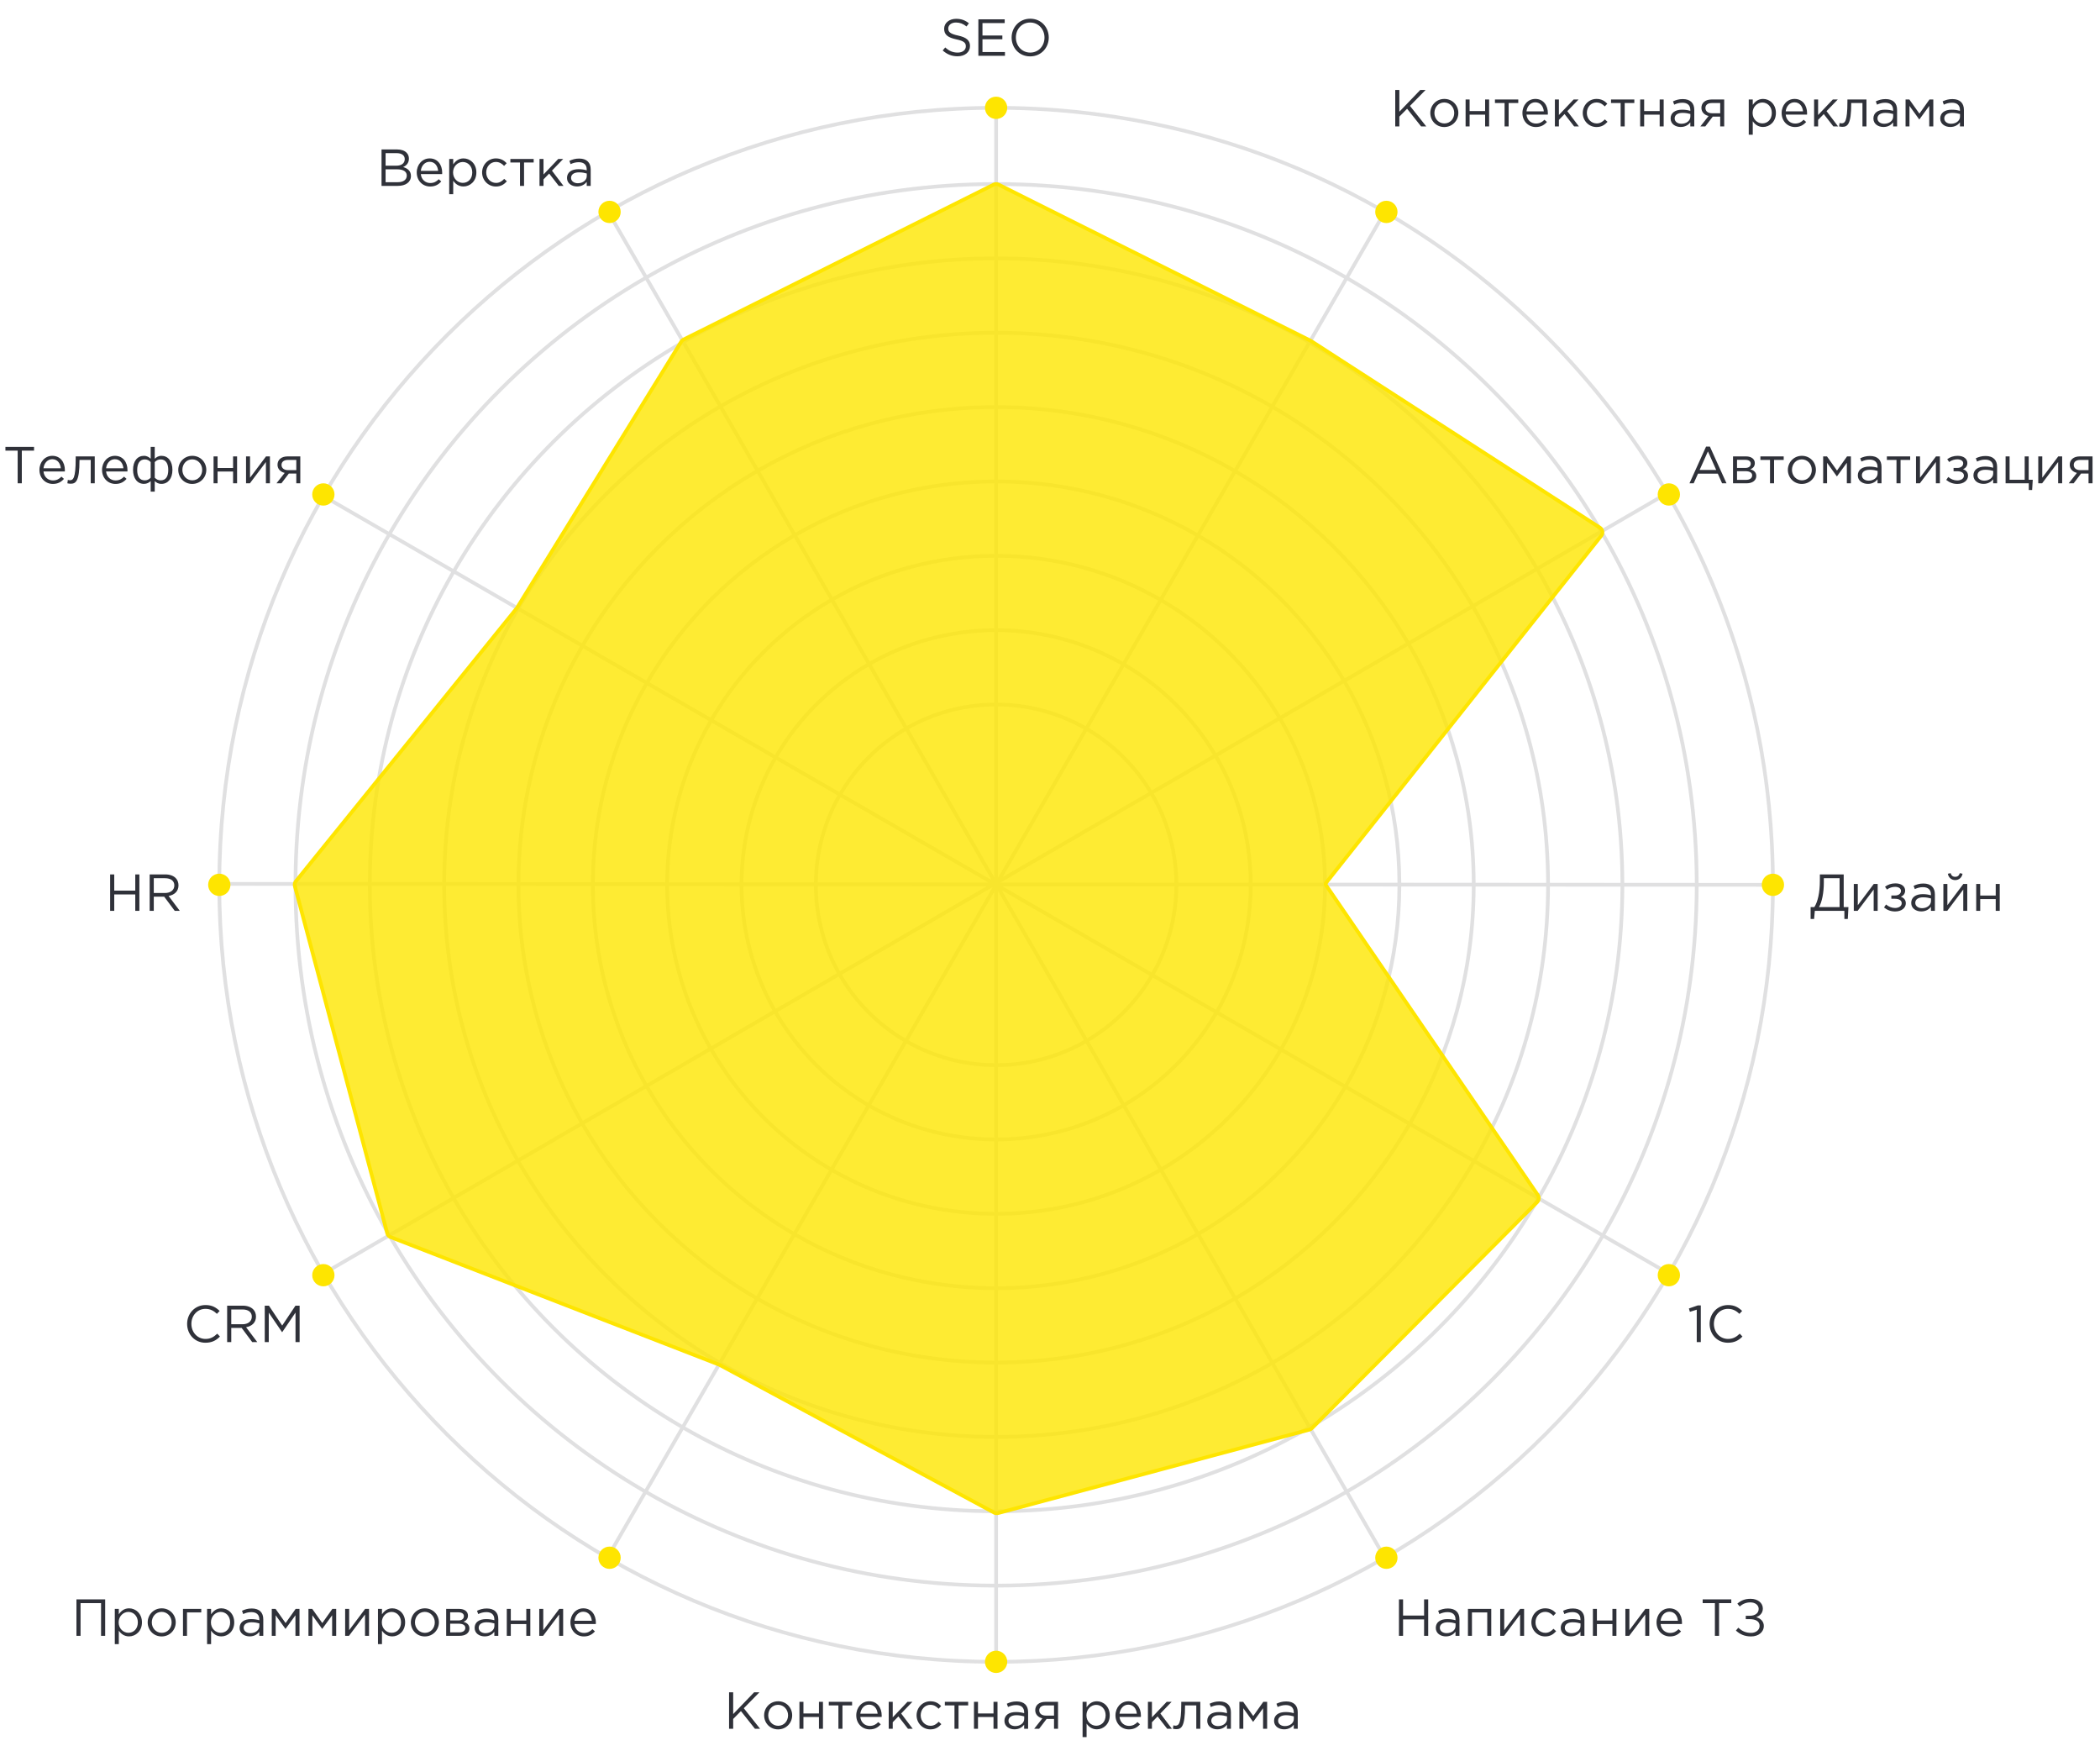 <svg width="565" height="471" viewBox="0 0 565 471" fill="none" xmlns="http://www.w3.org/2000/svg">
<path d="M257.632 15.14C259.578 15.14 260.978 14.048 260.978 12.368C260.978 10.842 259.97 10.044 257.786 9.568C255.63 9.106 255.126 8.588 255.126 7.664C255.126 6.754 255.938 6.054 257.212 6.054C258.22 6.054 259.13 6.376 260.04 7.118L260.684 6.264C259.69 5.466 258.668 5.06 257.24 5.06C255.378 5.06 254.02 6.194 254.02 7.734C254.02 9.372 255.056 10.1 257.31 10.59C259.368 11.024 259.858 11.542 259.858 12.452C259.858 13.446 258.99 14.146 257.674 14.146C256.316 14.146 255.336 13.684 254.314 12.76L253.628 13.572C254.804 14.622 256.078 15.14 257.632 15.14ZM263.227 15H270.381V13.992H264.333V10.562H269.681V9.554H264.333V6.208H270.311V5.2H263.227V15ZM277.156 15.168C280.138 15.168 282.168 12.802 282.168 10.1C282.168 7.37 280.166 5.032 277.184 5.032C274.202 5.032 272.172 7.398 272.172 10.1C272.172 12.83 274.174 15.168 277.156 15.168ZM277.184 14.146C274.944 14.146 273.32 12.326 273.32 10.1C273.32 7.846 274.916 6.054 277.156 6.054C279.396 6.054 281.02 7.874 281.02 10.1C281.02 12.354 279.424 14.146 277.184 14.146Z" fill="#2F3139"/>
<path d="M375.386 34H376.492V31.368L378.578 29.254L382.344 34H383.73L379.348 28.484L383.548 24.2H382.12L376.492 30.052V24.2H375.386V34ZM388.571 34.168C390.755 34.168 392.365 32.432 392.365 30.388C392.365 28.316 390.769 26.608 388.599 26.608C386.415 26.608 384.819 28.344 384.819 30.388C384.819 32.46 386.401 34.168 388.571 34.168ZM388.599 33.202C387.073 33.202 385.925 31.942 385.925 30.388C385.925 28.834 387.003 27.56 388.571 27.56C390.097 27.56 391.258 28.834 391.258 30.388C391.258 31.942 390.167 33.202 388.599 33.202ZM394.317 34H395.395V30.836H399.567V34H400.645V26.762H399.567V29.884H395.395V26.762H394.317V34ZM404.804 34H405.896V27.714H408.486V26.762H402.214V27.714H404.804V34ZM413.218 34.168C414.59 34.168 415.472 33.622 416.2 32.81L415.528 32.208C414.94 32.824 414.24 33.23 413.246 33.23C411.972 33.23 410.852 32.348 410.698 30.822H416.438C416.452 30.654 416.452 30.542 416.452 30.444C416.452 28.316 415.22 26.608 413.078 26.608C411.076 26.608 409.606 28.288 409.606 30.388C409.606 32.642 411.23 34.168 413.218 34.168ZM410.698 29.954C410.852 28.554 411.804 27.518 413.05 27.518C414.478 27.518 415.234 28.638 415.36 29.954H410.698ZM418.339 34H419.417V32.25L420.943 30.682L423.519 34H424.793L421.685 29.898L424.709 26.762H423.379L419.417 30.934V26.762H418.339V34ZM429.544 34.168C430.902 34.168 431.77 33.58 432.498 32.768L431.784 32.11C431.21 32.726 430.524 33.202 429.6 33.202C428.088 33.202 426.94 31.956 426.94 30.388C426.94 28.806 428.06 27.56 429.53 27.56C430.51 27.56 431.182 28.022 431.756 28.624L432.442 27.896C431.77 27.182 430.916 26.608 429.544 26.608C427.43 26.608 425.834 28.344 425.834 30.388C425.834 32.446 427.43 34.168 429.544 34.168ZM436.03 34H437.122V27.714H439.712V26.762H433.44V27.714H436.03V34ZM441.28 34H442.358V30.836H446.53V34H447.608V26.762H446.53V29.884H442.358V26.762H441.28V34ZM452.173 34.154C453.447 34.154 454.273 33.566 454.777 32.922V34H455.841V29.576C455.841 28.652 455.589 27.952 455.085 27.448C454.567 26.93 453.769 26.65 452.747 26.65C451.683 26.65 450.913 26.902 450.115 27.266L450.437 28.148C451.109 27.84 451.781 27.63 452.635 27.63C453.993 27.63 454.777 28.302 454.777 29.59V29.814C454.133 29.632 453.489 29.506 452.565 29.506C450.731 29.506 449.471 30.318 449.471 31.872C449.471 33.384 450.815 34.154 452.173 34.154ZM452.383 33.286C451.403 33.286 450.562 32.754 450.562 31.844C450.562 30.948 451.333 30.36 452.677 30.36C453.559 30.36 454.259 30.514 454.791 30.668V31.34C454.791 32.488 453.713 33.286 452.383 33.286ZM457.48 34H458.81C459.482 33.132 460.14 32.25 460.812 31.368H462.814V34H463.892V26.762H460.49C458.768 26.762 457.76 27.686 457.76 29.016C457.76 30.192 458.614 30.948 459.692 31.2L457.48 34ZM460.574 30.458C459.566 30.458 458.838 29.94 458.838 29.058C458.838 28.232 459.468 27.714 460.546 27.714H462.814V30.458H460.574ZM470.497 36.24H471.575V32.614C472.135 33.426 473.003 34.154 474.347 34.154C476.097 34.154 477.805 32.754 477.805 30.388C477.805 27.98 476.083 26.608 474.347 26.608C473.017 26.608 472.163 27.35 471.575 28.218V26.762H470.497V36.24ZM474.151 33.188C472.807 33.188 471.533 32.068 471.533 30.388C471.533 28.708 472.807 27.574 474.151 27.574C475.523 27.574 476.699 28.666 476.699 30.374C476.699 32.152 475.551 33.188 474.151 33.188ZM482.958 34.168C484.33 34.168 485.212 33.622 485.94 32.81L485.268 32.208C484.68 32.824 483.98 33.23 482.986 33.23C481.712 33.23 480.592 32.348 480.438 30.822H486.178C486.192 30.654 486.192 30.542 486.192 30.444C486.192 28.316 484.96 26.608 482.818 26.608C480.816 26.608 479.346 28.288 479.346 30.388C479.346 32.642 480.97 34.168 482.958 34.168ZM480.438 29.954C480.592 28.554 481.544 27.518 482.79 27.518C484.218 27.518 484.974 28.638 485.1 29.954H480.438ZM488.079 34H489.157V32.25L490.683 30.682L493.259 34H494.533L491.425 29.898L494.449 26.762H493.119L489.157 30.934V26.762H488.079V34ZM495.672 34.112C497.044 34.112 498.066 33.524 498.066 27.882V27.714H501.09V34H502.168V26.762H497.044V27.364C497.044 32.796 496.316 33.174 495.448 33.174C495.322 33.174 495.07 33.118 494.93 33.076L494.804 34C495.028 34.056 495.434 34.112 495.672 34.112ZM506.737 34.154C508.011 34.154 508.837 33.566 509.341 32.922V34H510.405V29.576C510.405 28.652 510.153 27.952 509.649 27.448C509.131 26.93 508.333 26.65 507.311 26.65C506.247 26.65 505.477 26.902 504.679 27.266L505.001 28.148C505.673 27.84 506.345 27.63 507.199 27.63C508.557 27.63 509.341 28.302 509.341 29.59V29.814C508.697 29.632 508.053 29.506 507.129 29.506C505.295 29.506 504.035 30.318 504.035 31.872C504.035 33.384 505.379 34.154 506.737 34.154ZM506.947 33.286C505.967 33.286 505.127 32.754 505.127 31.844C505.127 30.948 505.897 30.36 507.241 30.36C508.123 30.36 508.823 30.514 509.355 30.668V31.34C509.355 32.488 508.277 33.286 506.947 33.286ZM512.688 34H513.738V28.484L516.384 32.152L519.058 28.484V34H520.15V26.762H519.114L516.412 30.57L513.71 26.762H512.688V34ZM524.715 34.154C525.989 34.154 526.815 33.566 527.319 32.922V34H528.383V29.576C528.383 28.652 528.131 27.952 527.627 27.448C527.109 26.93 526.311 26.65 525.289 26.65C524.225 26.65 523.455 26.902 522.657 27.266L522.979 28.148C523.651 27.84 524.323 27.63 525.177 27.63C526.535 27.63 527.319 28.302 527.319 29.59V29.814C526.675 29.632 526.031 29.506 525.107 29.506C523.273 29.506 522.013 30.318 522.013 31.872C522.013 33.384 523.357 34.154 524.715 34.154ZM524.925 33.286C523.945 33.286 523.105 32.754 523.105 31.844C523.105 30.948 523.875 30.36 525.219 30.36C526.101 30.36 526.801 30.514 527.333 30.668V31.34C527.333 32.488 526.255 33.286 524.925 33.286Z" fill="#2F3139"/>
<path d="M454.546 130H455.68L456.842 127.41H462.176L463.324 130H464.514L460.048 120.13H459.012L454.546 130ZM457.276 126.416L459.516 121.418L461.742 126.416H457.276ZM466.265 130H469.891C471.487 130 472.523 129.244 472.523 128.026C472.523 127.004 471.795 126.472 470.927 126.234C471.529 125.982 472.131 125.52 472.131 124.568C472.131 123.476 471.207 122.762 469.765 122.762H466.265V130ZM467.343 129.076V126.738H469.611C470.787 126.738 471.417 127.158 471.417 127.858C471.417 128.614 470.787 129.076 469.751 129.076H467.343ZM467.343 125.87V123.686H469.597C470.535 123.686 471.039 124.106 471.039 124.708C471.039 125.464 470.437 125.87 469.569 125.87H467.343ZM476.218 130H477.31V123.714H479.9V122.762H473.628V123.714H476.218V130ZM484.772 130.168C486.956 130.168 488.566 128.432 488.566 126.388C488.566 124.316 486.97 122.608 484.8 122.608C482.616 122.608 481.02 124.344 481.02 126.388C481.02 128.46 482.602 130.168 484.772 130.168ZM484.8 129.202C483.274 129.202 482.126 127.942 482.126 126.388C482.126 124.834 483.204 123.56 484.772 123.56C486.298 123.56 487.46 124.834 487.46 126.388C487.46 127.942 486.368 129.202 484.8 129.202ZM490.518 130H491.568V124.484L494.214 128.152L496.888 124.484V130H497.98V122.762H496.944L494.242 126.57L491.54 122.762H490.518V130ZM502.546 130.154C503.82 130.154 504.646 129.566 505.15 128.922V130H506.214V125.576C506.214 124.652 505.962 123.952 505.458 123.448C504.94 122.93 504.142 122.65 503.12 122.65C502.056 122.65 501.286 122.902 500.488 123.266L500.81 124.148C501.482 123.84 502.154 123.63 503.008 123.63C504.366 123.63 505.15 124.302 505.15 125.59V125.814C504.506 125.632 503.862 125.506 502.938 125.506C501.104 125.506 499.844 126.318 499.844 127.872C499.844 129.384 501.188 130.154 502.546 130.154ZM502.756 129.286C501.776 129.286 500.936 128.754 500.936 127.844C500.936 126.948 501.706 126.36 503.05 126.36C503.932 126.36 504.632 126.514 505.164 126.668V127.34C505.164 128.488 504.086 129.286 502.756 129.286ZM510.247 130H511.339V123.714H513.929V122.762H507.657V123.714H510.247V130ZM515.497 130H516.533L520.845 124.274V130H521.923V122.762H520.873L516.575 128.488V122.762H515.497V130ZM526.625 130.168C528.417 130.168 529.495 129.146 529.495 127.984C529.495 127.032 528.949 126.486 528.151 126.206C528.767 125.954 529.313 125.436 529.313 124.54C529.313 123.42 528.319 122.608 526.695 122.608C525.631 122.608 524.651 122.93 523.895 123.518L524.427 124.274C525.057 123.77 525.911 123.546 526.625 123.546C527.521 123.546 528.193 123.952 528.193 124.624C528.193 125.38 527.535 125.87 526.583 125.87H525.603V126.752H526.569C527.745 126.752 528.389 127.214 528.389 127.942C528.389 128.782 527.535 129.23 526.597 129.23C525.729 129.23 524.903 128.908 524.175 128.292L523.629 129.09C524.511 129.804 525.477 130.168 526.625 130.168ZM533.649 130.154C534.923 130.154 535.749 129.566 536.253 128.922V130H537.317V125.576C537.317 124.652 537.065 123.952 536.561 123.448C536.043 122.93 535.245 122.65 534.223 122.65C533.159 122.65 532.389 122.902 531.591 123.266L531.913 124.148C532.585 123.84 533.257 123.63 534.111 123.63C535.469 123.63 536.253 124.302 536.253 125.59V125.814C535.609 125.632 534.965 125.506 534.041 125.506C532.207 125.506 530.947 126.318 530.947 127.872C530.947 129.384 532.291 130.154 533.649 130.154ZM533.859 129.286C532.879 129.286 532.039 128.754 532.039 127.844C532.039 126.948 532.809 126.36 534.153 126.36C535.035 126.36 535.735 126.514 536.267 126.668V127.34C536.267 128.488 535.189 129.286 533.859 129.286ZM545.844 131.806H546.74L546.908 129.048H545.816V122.762H544.738V129.048H540.678V122.762H539.6V130H545.844V131.806ZM548.392 130H549.428L553.74 124.274V130H554.818V122.762H553.768L549.47 128.488V122.762H548.392V130ZM556.58 130H557.91C558.582 129.132 559.24 128.25 559.912 127.368H561.914V130H562.992V122.762H559.59C557.868 122.762 556.86 123.686 556.86 125.016C556.86 126.192 557.714 126.948 558.792 127.2L556.58 130ZM559.674 126.458C558.666 126.458 557.938 125.94 557.938 125.058C557.938 124.232 558.568 123.714 559.646 123.714H561.914V126.458H559.674Z" fill="#2F3139"/>
<path d="M4.751 130H5.871V121.208H9.161V120.2H1.461V121.208H4.751V130ZM14.222 130.168C15.594 130.168 16.476 129.622 17.203 128.81L16.532 128.208C15.944 128.824 15.243 129.23 14.249 129.23C12.976 129.23 11.855 128.348 11.701 126.822H17.442C17.456 126.654 17.456 126.542 17.456 126.444C17.456 124.316 16.224 122.608 14.082 122.608C12.079 122.608 10.61 124.288 10.61 126.388C10.61 128.642 12.233 130.168 14.222 130.168ZM11.701 125.954C11.855 124.554 12.807 123.518 14.053 123.518C15.482 123.518 16.238 124.638 16.363 125.954H11.701ZM18.993 130.112C20.365 130.112 21.387 129.524 21.387 123.882V123.714H24.411V130H25.489V122.762H20.365V123.364C20.365 128.796 19.637 129.174 18.769 129.174C18.643 129.174 18.391 129.118 18.251 129.076L18.125 130C18.349 130.056 18.755 130.112 18.993 130.112ZM31.065 130.168C32.437 130.168 33.319 129.622 34.047 128.81L33.375 128.208C32.787 128.824 32.087 129.23 31.093 129.23C29.819 129.23 28.699 128.348 28.545 126.822H34.285C34.299 126.654 34.299 126.542 34.299 126.444C34.299 124.316 33.067 122.608 30.925 122.608C28.923 122.608 27.453 124.288 27.453 126.388C27.453 128.642 29.077 130.168 31.065 130.168ZM28.545 125.954C28.699 124.554 29.651 123.518 30.897 123.518C32.325 123.518 33.081 124.638 33.207 125.954H28.545ZM40.54 132.24H41.632V129.412C42.094 129.804 42.556 130.154 43.438 130.154C45.174 130.154 46.392 128.74 46.392 126.388C46.392 124.008 45.174 122.608 43.438 122.608C42.612 122.608 42.094 122.972 41.632 123.392V120.2H40.54V123.392C40.078 122.972 39.56 122.608 38.734 122.608C36.998 122.608 35.794 124.008 35.794 126.36C35.794 128.74 36.998 130.154 38.734 130.154C39.546 130.154 40.078 129.804 40.54 129.412V132.24ZM38.958 129.202C37.544 129.202 36.914 128.152 36.914 126.416C36.914 124.68 37.586 123.574 38.958 123.574C39.602 123.574 40.106 123.826 40.54 124.288V128.488C40.106 128.95 39.602 129.202 38.958 129.202ZM43.228 129.202C42.584 129.202 42.08 128.95 41.632 128.488V124.288C42.08 123.826 42.584 123.574 43.228 123.574C44.6 123.574 45.272 124.68 45.272 126.388C45.272 128.152 44.642 129.202 43.228 129.202ZM51.713 130.168C53.897 130.168 55.507 128.432 55.507 126.388C55.507 124.316 53.911 122.608 51.741 122.608C49.557 122.608 47.961 124.344 47.961 126.388C47.961 128.46 49.543 130.168 51.713 130.168ZM51.741 129.202C50.215 129.202 49.067 127.942 49.067 126.388C49.067 124.834 50.145 123.56 51.713 123.56C53.239 123.56 54.401 124.834 54.401 126.388C54.401 127.942 53.309 129.202 51.741 129.202ZM57.46 130H58.538V126.836H62.71V130H63.788V122.762H62.71V125.884H58.538V122.762H57.46V130ZM66.196 130H67.232L71.544 124.274V130H72.622V122.762H71.572L67.274 128.488V122.762H66.196V130ZM74.384 130H75.714C76.386 129.132 77.044 128.25 77.716 127.368H79.718V130H80.796V122.762H77.394C75.672 122.762 74.664 123.686 74.664 125.016C74.664 126.192 75.518 126.948 76.596 127.2L74.384 130ZM77.478 126.458C76.47 126.458 75.742 125.94 75.742 125.058C75.742 124.232 76.372 123.714 77.45 123.714H79.718V126.458H77.478Z" fill="#2F3139"/>
<path d="M487.14 247.184H488.078L488.274 245H496.226V247.184H497.15L497.318 243.992H496.044V235.2H489.632V236.908C489.632 240.086 489.086 242.494 488.148 243.992H487.14V247.184ZM489.394 243.992C490.206 242.648 490.696 240.016 490.696 237.482V236.208H494.938V243.992H489.394ZM498.759 245H499.795L504.107 239.274V245H505.185V237.762H504.135L499.837 243.488V237.762H498.759V245ZM509.887 245.168C511.679 245.168 512.757 244.146 512.757 242.984C512.757 242.032 512.211 241.486 511.413 241.206C512.029 240.954 512.575 240.436 512.575 239.54C512.575 238.42 511.581 237.608 509.957 237.608C508.893 237.608 507.913 237.93 507.157 238.518L507.689 239.274C508.319 238.77 509.173 238.546 509.887 238.546C510.783 238.546 511.455 238.952 511.455 239.624C511.455 240.38 510.797 240.87 509.845 240.87H508.865V241.752H509.831C511.007 241.752 511.651 242.214 511.651 242.942C511.651 243.782 510.797 244.23 509.859 244.23C508.991 244.23 508.165 243.908 507.437 243.292L506.891 244.09C507.773 244.804 508.739 245.168 509.887 245.168ZM516.911 245.154C518.185 245.154 519.011 244.566 519.515 243.922V245H520.579V240.576C520.579 239.652 520.327 238.952 519.823 238.448C519.305 237.93 518.507 237.65 517.485 237.65C516.421 237.65 515.651 237.902 514.853 238.266L515.175 239.148C515.847 238.84 516.519 238.63 517.373 238.63C518.731 238.63 519.515 239.302 519.515 240.59V240.814C518.871 240.632 518.227 240.506 517.303 240.506C515.469 240.506 514.209 241.318 514.209 242.872C514.209 244.384 515.553 245.154 516.911 245.154ZM517.121 244.286C516.141 244.286 515.301 243.754 515.301 242.844C515.301 241.948 516.071 241.36 517.415 241.36C518.297 241.36 518.997 241.514 519.529 241.668V242.34C519.529 243.488 518.451 244.286 517.121 244.286ZM522.862 245H523.898L528.21 239.274V245H529.288V237.762H528.238L523.94 243.488V237.762H522.862V245ZM526.04 236.726C527.09 236.726 527.846 236.012 528.014 235.018L527.272 234.864C527.104 235.466 526.726 235.844 526.04 235.844C525.354 235.844 524.976 235.466 524.808 234.864L524.066 235.018C524.234 236.012 524.99 236.726 526.04 236.726ZM531.694 245H532.772V241.836H536.944V245H538.022V237.762H536.944V240.884H532.772V237.762H531.694V245Z" fill="#2F3139"/>
<path d="M456.506 361H457.598V351.13H456.786L454.392 351.956L454.658 352.852L456.506 352.278V361ZM464.884 361.168C466.662 361.168 467.782 360.538 468.804 359.502L468.076 358.732C467.138 359.628 466.256 360.146 464.912 360.146C462.756 360.146 461.118 358.368 461.118 356.1C461.118 353.818 462.742 352.054 464.912 352.054C466.242 352.054 467.166 352.614 467.992 353.398L468.72 352.614C467.74 351.69 466.704 351.032 464.926 351.032C462.042 351.032 459.97 353.328 459.97 356.1C459.97 358.942 462.056 361.168 464.884 361.168Z" fill="#2F3139"/>
<path d="M102.652 50H107.006C109.148 50 110.562 49.006 110.562 47.326C110.562 45.954 109.624 45.282 108.462 44.932C109.232 44.596 110.016 43.938 110.016 42.664C110.016 42.006 109.792 41.488 109.386 41.068C108.84 40.508 107.944 40.2 106.824 40.2H102.652V50ZM103.744 49.006V45.548H106.838C108.546 45.548 109.442 46.164 109.442 47.228C109.442 48.348 108.518 49.006 107.034 49.006H103.744ZM103.744 44.568V41.194H106.726C108.126 41.194 108.896 41.824 108.896 42.79C108.896 43.966 107.972 44.568 106.642 44.568H103.744ZM115.737 50.168C117.109 50.168 117.991 49.622 118.719 48.81L118.047 48.208C117.459 48.824 116.759 49.23 115.765 49.23C114.491 49.23 113.371 48.348 113.217 46.822H118.957C118.971 46.654 118.971 46.542 118.971 46.444C118.971 44.316 117.739 42.608 115.597 42.608C113.595 42.608 112.125 44.288 112.125 46.388C112.125 48.642 113.749 50.168 115.737 50.168ZM113.217 45.954C113.371 44.554 114.323 43.518 115.569 43.518C116.997 43.518 117.753 44.638 117.879 45.954H113.217ZM120.858 52.24H121.936V48.614C122.496 49.426 123.364 50.154 124.708 50.154C126.458 50.154 128.166 48.754 128.166 46.388C128.166 43.98 126.444 42.608 124.708 42.608C123.378 42.608 122.524 43.35 121.936 44.218V42.762H120.858V52.24ZM124.512 49.188C123.168 49.188 121.894 48.068 121.894 46.388C121.894 44.708 123.168 43.574 124.512 43.574C125.884 43.574 127.06 44.666 127.06 46.374C127.06 48.152 125.912 49.188 124.512 49.188ZM133.417 50.168C134.775 50.168 135.643 49.58 136.371 48.768L135.657 48.11C135.083 48.726 134.397 49.202 133.473 49.202C131.961 49.202 130.813 47.956 130.813 46.388C130.813 44.806 131.933 43.56 133.403 43.56C134.383 43.56 135.055 44.022 135.629 44.624L136.315 43.896C135.643 43.182 134.789 42.608 133.417 42.608C131.303 42.608 129.707 44.344 129.707 46.388C129.707 48.446 131.303 50.168 133.417 50.168ZM139.903 50H140.995V43.714H143.585V42.762H137.313V43.714H139.903V50ZM145.153 50H146.231V48.25L147.757 46.682L150.333 50H151.607L148.499 45.898L151.523 42.762H150.193L146.231 46.934V42.762H145.153V50ZM155.253 50.154C156.527 50.154 157.353 49.566 157.857 48.922V50H158.921V45.576C158.921 44.652 158.669 43.952 158.165 43.448C157.647 42.93 156.849 42.65 155.827 42.65C154.763 42.65 153.993 42.902 153.195 43.266L153.517 44.148C154.189 43.84 154.861 43.63 155.715 43.63C157.073 43.63 157.857 44.302 157.857 45.59V45.814C157.213 45.632 156.569 45.506 155.645 45.506C153.811 45.506 152.551 46.318 152.551 47.872C152.551 49.384 153.895 50.154 155.253 50.154ZM155.463 49.286C154.483 49.286 153.643 48.754 153.643 47.844C153.643 46.948 154.413 46.36 155.757 46.36C156.639 46.36 157.339 46.514 157.871 46.668V47.34C157.871 48.488 156.793 49.286 155.463 49.286Z" fill="#2F3139"/>
<path d="M376.386 440H377.492V435.59H383.148V440H384.254V430.2H383.148V434.554H377.492V430.2H376.386V440ZM388.997 440.154C390.271 440.154 391.097 439.566 391.601 438.922V440H392.665V435.576C392.665 434.652 392.413 433.952 391.909 433.448C391.391 432.93 390.593 432.65 389.571 432.65C388.507 432.65 387.737 432.902 386.939 433.266L387.261 434.148C387.933 433.84 388.605 433.63 389.459 433.63C390.817 433.63 391.601 434.302 391.601 435.59V435.814C390.957 435.632 390.313 435.506 389.389 435.506C387.555 435.506 386.295 436.318 386.295 437.872C386.295 439.384 387.639 440.154 388.997 440.154ZM389.207 439.286C388.227 439.286 387.387 438.754 387.387 437.844C387.387 436.948 388.157 436.36 389.501 436.36C390.383 436.36 391.083 436.514 391.615 436.668V437.34C391.615 438.488 390.537 439.286 389.207 439.286ZM394.948 440H396.026V433.714H400.142V440H401.22V432.762H394.948V440ZM403.63 440H404.666L408.978 434.274V440H410.056V432.762H409.006L404.708 438.488V432.762H403.63V440ZM415.724 440.168C417.082 440.168 417.95 439.58 418.678 438.768L417.964 438.11C417.39 438.726 416.704 439.202 415.78 439.202C414.268 439.202 413.12 437.956 413.12 436.388C413.12 434.806 414.24 433.56 415.71 433.56C416.69 433.56 417.362 434.022 417.936 434.624L418.622 433.896C417.95 433.182 417.096 432.608 415.724 432.608C413.61 432.608 412.014 434.344 412.014 436.388C412.014 438.446 413.61 440.168 415.724 440.168ZM422.616 440.154C423.89 440.154 424.716 439.566 425.22 438.922V440H426.284V435.576C426.284 434.652 426.032 433.952 425.528 433.448C425.01 432.93 424.212 432.65 423.19 432.65C422.126 432.65 421.356 432.902 420.558 433.266L420.88 434.148C421.552 433.84 422.224 433.63 423.078 433.63C424.436 433.63 425.22 434.302 425.22 435.59V435.814C424.576 435.632 423.932 435.506 423.008 435.506C421.174 435.506 419.914 436.318 419.914 437.872C419.914 439.384 421.258 440.154 422.616 440.154ZM422.826 439.286C421.846 439.286 421.006 438.754 421.006 437.844C421.006 436.948 421.776 436.36 423.12 436.36C424.002 436.36 424.702 436.514 425.234 436.668V437.34C425.234 438.488 424.156 439.286 422.826 439.286ZM428.567 440H429.645V436.836H433.817V440H434.895V432.762H433.817V435.884H429.645V432.762H428.567V440ZM437.304 440H438.34L442.652 434.274V440H443.73V432.762H442.68L438.382 438.488V432.762H437.304V440ZM449.3 440.168C450.672 440.168 451.554 439.622 452.282 438.81L451.61 438.208C451.022 438.824 450.322 439.23 449.328 439.23C448.054 439.23 446.934 438.348 446.78 436.822H452.52C452.534 436.654 452.534 436.542 452.534 436.444C452.534 434.316 451.302 432.608 449.16 432.608C447.158 432.608 445.688 434.288 445.688 436.388C445.688 438.642 447.312 440.168 449.3 440.168ZM446.78 435.954C446.934 434.554 447.886 433.518 449.132 433.518C450.56 433.518 451.316 434.638 451.442 435.954H446.78ZM461.39 440H462.51V431.208H465.8V430.2H458.1V431.208H461.39V440ZM471.126 440.168C473.17 440.168 474.556 438.936 474.556 437.382C474.556 436.08 473.66 435.324 472.498 434.974C473.394 434.652 474.29 433.98 474.29 432.664C474.29 431.152 472.932 430.046 470.986 430.046C469.432 430.046 468.41 430.508 467.43 431.348L468.074 432.118C468.928 431.348 469.852 431.012 470.958 431.012C472.246 431.012 473.17 431.754 473.17 432.762C473.17 433.924 472.176 434.61 470.776 434.61H469.698V435.52H470.776C472.274 435.52 473.422 436.052 473.422 437.326C473.422 438.488 472.344 439.216 471.14 439.216C469.726 439.216 468.69 438.754 467.696 437.816L467.038 438.586C468.186 439.636 469.432 440.168 471.126 440.168Z" fill="#2F3139"/>
<path opacity="0.15" fill-rule="evenodd" clip-rule="evenodd" d="M59.5 238L59.5 237.759C59.504 238.032 59.726 238.251 60 238.252L79 238.263C79.047 272.425 88.157 304.463 104.055 332.101L87.749 341.568C87.51 341.706 87.429 342.012 87.568 342.251C87.706 342.49 88.012 342.571 88.251 342.432L104.556 332.967C121.045 361.286 144.684 384.929 172.999 401.425L163.567 417.75C163.429 417.989 163.511 418.295 163.75 418.433C163.989 418.571 164.295 418.489 164.433 418.25L173.865 401.926C201.447 417.799 233.413 426.911 267.5 426.999V446C267.5 446.276 267.724 446.5 268 446.5C152.849 446.5 59.5 353.151 59.5 238ZM268 446.5C268.276 446.5 268.5 446.276 268.5 446V426.999C302.59 426.911 334.559 417.797 362.143 401.921L371.567 418.25C371.705 418.489 372.011 418.571 372.25 418.433C372.489 418.295 372.571 417.989 372.433 417.75L363.008 401.42C391.309 384.932 414.937 361.302 431.425 333.001L447.75 342.433C447.989 342.571 448.295 342.489 448.433 342.25C448.571 342.011 448.489 341.705 448.25 341.567L431.926 332.135C447.801 304.55 456.913 272.58 456.999 238.489L476 238.5C476.275 238.5 476.498 238.278 476.5 238.004C476.498 353.153 383.15 446.5 268 446.5ZM174.365 401.06C201.8 416.848 233.595 425.911 267.5 425.999V406.999C237.059 406.911 208.511 398.775 183.872 384.605L174.365 401.06ZM184.372 383.739C208.864 397.823 237.241 405.911 267.5 405.999V386.999C240.704 386.911 215.574 379.75 193.879 367.285L184.372 383.739ZM193.014 366.784L183.507 383.238C158.361 368.578 137.368 347.575 122.72 322.421L139.154 312.88C152.136 335.17 170.736 353.784 193.014 366.784ZM194.38 366.419C215.928 378.799 240.887 385.911 267.5 385.999V366.999C244.35 366.911 222.638 360.726 203.887 349.965L194.38 366.419ZM203.021 349.464L193.514 365.918C171.387 353.006 152.913 334.517 140.019 312.378L156.454 302.837C167.681 322.112 183.762 338.212 203.021 349.464ZM204.387 349.099C222.991 359.774 244.533 365.911 267.5 365.999V346.999C247.996 346.911 229.702 341.701 213.894 332.645L204.387 349.099ZM213.029 332.143L203.522 348.598C184.413 337.434 168.459 321.459 157.319 302.335L173.753 292.794C183.227 309.054 196.788 322.64 213.029 332.143ZM214.394 331.779C230.055 340.75 248.178 345.911 267.5 345.999V326.999C251.642 326.911 236.766 322.677 223.901 315.324L214.394 331.779ZM223.036 314.823L213.529 331.277C197.439 321.861 184.004 308.401 174.618 292.292L191.052 282.751C198.772 295.996 209.814 307.068 223.036 314.823ZM224.402 314.458C237.119 321.725 251.824 325.911 267.5 325.999V306.998C255.288 306.912 243.83 303.652 233.909 298.004L224.402 314.458ZM233.043 297.503L223.536 313.957C210.465 306.289 199.549 295.343 191.917 282.249L208.351 272.707C214.317 282.938 222.84 291.495 233.043 297.503ZM234.409 297.138C244.183 302.701 255.47 305.912 267.5 305.998V286.997C258.933 286.912 250.893 284.628 243.916 280.683L234.409 297.138ZM243.051 280.182L233.544 296.636C223.491 290.717 215.095 282.285 209.216 272.205L225.651 262.664C229.863 269.88 235.866 275.923 243.051 280.182ZM244.417 279.817C251.246 283.677 259.116 285.912 267.5 285.997V239.865L244.417 279.817ZM267.063 238.622L243.551 279.316C236.517 275.144 230.64 269.227 226.516 262.162L267.063 238.622ZM269.806 235.873L309.042 213.095C304.944 206.358 299.235 200.709 292.449 196.684L269.806 235.873ZM291.583 196.183L268.5 236.135V190.003C276.884 190.088 284.754 192.323 291.583 196.183ZM292.949 195.818C299.886 199.93 305.722 205.705 309.907 212.593L326.343 203.05C320.489 193.299 312.26 185.137 302.456 179.364L292.949 195.818ZM301.591 178.862L292.084 195.317C285.107 191.372 277.067 189.088 268.5 189.003V170.002C280.53 170.088 291.817 173.299 301.591 178.862ZM302.957 178.497C312.912 184.359 321.267 192.647 327.208 202.548L343.644 193.006C336.035 180.241 325.286 169.565 312.464 162.043L302.957 178.497ZM311.598 161.542L302.091 177.996C292.17 172.348 280.712 169.088 268.5 169.002V150.001C284.176 150.089 298.881 154.275 311.598 161.542ZM312.964 161.177C325.937 168.787 336.812 179.589 344.509 192.504L360.944 182.963C351.58 167.184 338.312 153.993 322.471 144.723L312.964 161.177ZM321.606 144.221L312.099 160.676C299.234 153.323 284.358 149.089 268.5 149.001V130.001C287.822 130.089 305.945 135.25 321.606 144.221ZM322.971 143.857C338.963 153.215 352.357 166.531 361.809 182.461L378.244 172.919C367.125 154.126 351.338 138.421 332.478 127.402L322.971 143.857ZM331.613 126.901L322.106 143.355C306.298 134.299 288.004 129.089 268.5 129.001V110.001C291.467 110.089 313.009 116.226 331.613 126.901ZM332.979 126.536C351.989 137.642 367.902 153.473 379.109 172.417L395.543 162.876C382.67 141.068 364.364 122.849 342.486 110.082L332.979 126.536ZM341.62 109.581L332.113 126.035C313.362 115.274 291.65 109.089 268.5 109.001V90.001C295.113 90.089 320.072 97.201 341.62 109.581ZM342.986 109.216C365.015 122.07 383.448 140.415 396.408 162.374L412.843 152.832C398.216 128.01 377.389 107.277 352.493 92.762L342.986 109.216ZM351.628 92.261L342.121 108.715C320.426 96.25 295.296 89.089 268.5 89.001V70.001C298.759 70.089 327.136 78.177 351.628 92.261ZM352.993 91.896C378.041 106.498 398.993 127.357 413.708 152.33L430.142 142.789C413.761 114.952 390.415 91.704 362.5 75.441L352.993 91.896ZM361.635 74.94L352.128 91.395C327.489 77.225 298.941 69.089 268.5 69.001V50.001C302.405 50.089 334.2 59.152 361.635 74.94ZM363.001 74.575L372.433 58.25C372.571 58.011 372.489 57.705 372.25 57.567C372.011 57.429 371.705 57.511 371.567 57.75L362.135 74.074C334.553 58.201 302.587 49.089 268.5 49.001V30C268.5 29.724 268.276 29.5 268 29.5C344.663 29.5 411.662 70.875 447.885 132.513C447.866 132.518 447.848 132.523 447.829 132.53C447.802 132.54 447.775 132.552 447.749 132.568L431.007 142.287C414.538 114.299 391.067 90.926 363.001 74.575ZM268 29.5C267.724 29.5 267.5 29.724 267.5 30V49.001C233.478 49.089 201.569 58.166 174.023 73.983L164.599 57.654C164.461 57.415 164.155 57.333 163.916 57.471C163.676 57.609 163.595 57.915 163.733 58.154L173.157 74.484C144.783 90.977 121.095 114.643 104.575 142.999L88.25 133.567C88.011 133.429 87.705 133.511 87.567 133.75C87.429 133.989 87.511 134.295 87.75 134.433L104.074 143.865C88.238 171.383 79.131 203.265 79.001 237.263L60 237.252C59.727 237.251 59.505 237.47 59.5 237.742C59.639 122.709 152.934 29.5 268 29.5ZM183.007 384.104L173.5 400.559C145.336 384.15 121.823 360.633 105.421 332.465L121.855 322.923C136.591 348.228 157.71 369.357 183.007 384.104ZM430.559 332.5C414.159 360.65 390.657 384.153 362.508 400.554L353.009 384.095C378.275 369.362 399.373 348.261 414.104 322.993L430.559 332.5ZM361.643 401.055L352.143 384.596C327.501 398.771 298.948 406.911 268.5 406.999V425.999C302.408 425.911 334.206 416.846 361.643 401.055ZM413.238 322.493C398.595 347.609 377.623 368.583 352.509 383.229L343.009 366.77C365.242 353.792 383.81 335.221 396.784 312.986L413.238 322.493ZM351.643 383.73L342.144 367.272C320.444 379.745 295.305 386.911 268.5 386.999V405.999C298.766 405.911 327.148 397.82 351.643 383.73ZM395.918 312.486C383.031 334.569 364.59 353.014 342.509 365.904L333.01 349.445C352.208 338.222 368.246 322.18 379.464 302.979L395.918 312.486ZM341.644 366.405L332.145 349.947C313.386 360.719 291.663 366.911 268.5 366.999V385.999C295.123 385.911 320.091 378.794 341.644 366.405ZM378.598 302.478C367.468 321.528 351.557 337.444 332.51 348.579L323.011 332.12C339.175 322.653 352.682 309.14 362.143 292.971L378.598 302.478ZM331.645 349.081L322.146 332.622C306.328 341.692 288.02 346.911 268.5 346.999V365.999C291.481 365.911 313.033 359.767 331.645 349.081ZM361.277 292.471C351.904 308.488 338.523 321.874 322.511 331.254L313.011 314.795C326.141 307.083 337.118 296.099 344.823 282.964L361.277 292.471ZM321.646 331.756L312.146 315.297C299.271 322.666 284.378 326.911 268.5 326.999V345.999C287.838 345.911 305.976 340.741 321.646 331.756ZM343.957 282.464C336.34 295.447 325.49 306.304 312.511 313.929L303.012 297.47C313.108 291.513 321.555 283.059 327.503 272.957L343.957 282.464ZM311.646 314.431L302.147 297.972C292.213 303.64 280.735 306.911 268.5 306.998V325.999C284.195 325.911 298.918 321.715 311.646 314.431ZM326.636 272.456C320.777 282.407 312.456 290.735 302.512 296.604L293.012 280.144C300.074 275.944 305.991 270.018 310.182 262.949L326.636 272.456ZM301.647 297.106L292.147 280.647C285.156 284.614 277.093 286.912 268.5 286.997V305.998C280.553 305.911 291.86 302.689 301.647 297.106ZM309.316 262.449C305.213 269.366 299.423 275.165 292.512 279.278L269.532 239.462L309.316 262.449ZM291.647 279.78L268.5 239.675L268.5 285.997C276.911 285.912 284.803 283.663 291.647 279.78ZM267.5 190.003V235.942L244.519 196.125C251.325 192.301 259.158 190.088 267.5 190.003ZM266.799 236.729L243.653 196.624C236.669 200.743 230.819 206.579 226.684 213.551L266.799 236.729ZM267.5 189.003C258.975 189.088 250.972 191.35 244.019 195.259L234.519 178.8C244.268 173.275 255.515 170.088 267.5 170.002V189.003ZM243.153 195.758L233.653 179.299C223.636 185.173 215.256 193.538 209.364 203.544L225.818 213.051C230.041 205.927 236.017 199.964 243.153 195.758ZM267.5 169.002C255.333 169.088 243.915 172.324 234.019 177.934L224.52 161.474C237.21 154.249 251.873 150.088 267.5 150.001V169.002ZM233.153 178.433L223.654 161.974C210.602 169.604 199.692 180.498 192.043 193.536L208.497 203.043C214.478 192.886 222.984 184.395 233.153 178.433ZM267.5 149.001C251.691 149.088 236.857 153.297 224.02 160.608L214.52 144.149C230.152 135.222 248.23 130.088 267.5 130.001V149.001ZM223.154 161.108L213.654 144.649C197.569 154.034 184.128 167.457 174.723 183.529L191.177 193.036C198.914 179.846 209.951 168.825 223.154 161.108ZM267.5 129.001C248.048 129.088 229.8 134.271 214.02 143.283L204.521 126.824C223.095 116.196 244.588 110.089 267.5 110.001V129.001ZM213.154 143.783L203.655 127.324C184.535 138.464 168.564 154.417 157.402 173.522L173.857 183.029C183.35 166.805 196.917 153.255 213.154 143.783ZM267.5 109.001C244.406 109.089 222.742 115.245 204.021 125.958L194.522 109.499C216.037 97.17 240.945 90.089 267.5 90.001V109.001ZM203.155 126.458L193.656 110C171.502 122.895 153.001 141.376 140.082 163.514L156.536 173.021C167.786 153.765 183.884 137.686 203.155 126.458ZM267.5 89.001C240.763 89.089 215.684 96.219 194.022 108.633L184.522 92.174C208.98 78.144 237.303 70.089 267.5 70.001V89.001ZM193.156 109.133L183.656 92.675C158.469 107.325 137.437 128.336 122.762 153.507L139.216 163.014C152.223 140.724 170.85 122.116 193.156 109.133ZM267.5 69.001C237.12 69.089 208.627 77.192 184.022 91.308L174.523 74.85C201.922 59.117 233.66 50.089 267.5 50.001V69.001ZM183.157 91.808L173.657 75.35C145.435 91.755 121.873 115.295 105.441 143.5L121.896 153.007C136.659 127.684 157.817 106.546 183.157 91.808ZM431.06 331.635C446.85 304.197 455.913 272.397 455.999 238.488L436.999 238.477C436.915 268.927 428.778 297.483 414.605 322.128L431.06 331.635ZM413.739 321.628C427.827 297.13 435.915 268.744 435.999 238.476L416.999 238.465C416.917 265.274 409.755 290.416 397.285 312.121L413.739 321.628ZM396.419 311.62C408.804 290.063 415.918 265.091 415.999 238.464L396.999 238.453C396.92 261.62 390.733 283.349 379.965 302.113L396.419 311.62ZM379.099 301.613C389.782 282.996 395.92 261.438 395.999 238.452L376.999 238.441C376.922 257.967 371.71 276.282 362.645 292.106L379.099 301.613ZM361.779 291.606C370.759 275.929 375.922 257.784 375.999 238.44L356.999 238.429C356.924 254.314 352.688 269.215 345.324 282.099L361.779 291.606ZM344.458 281.598C351.737 268.862 355.924 254.131 355.999 238.428L336.999 238.417C336.926 250.66 333.665 262.148 328.004 272.091L344.458 281.598ZM327.138 271.591C332.714 261.795 335.926 250.478 335.999 238.416L316.998 238.405C316.929 247.007 314.642 255.081 310.683 262.084L327.138 271.591ZM309.817 261.583C313.691 254.728 315.929 246.825 315.998 238.404L269.652 238.377L309.817 261.583ZM226.183 214.417L265.918 237.375L220.004 237.347C220.115 229.02 222.347 221.205 226.183 214.417ZM208.862 204.409L225.317 213.916C221.396 220.851 219.115 228.837 219.004 237.347L200.003 237.335C200.118 225.367 203.324 214.138 208.862 204.409ZM191.542 194.402L207.996 203.909C202.373 213.785 199.118 225.184 199.003 237.335L180.003 237.323C180.12 221.714 184.302 207.071 191.542 194.402ZM174.221 184.394L190.676 193.901C183.351 206.718 179.12 221.531 179.003 237.323L160.002 237.311C160.122 218.06 165.279 200.004 174.221 184.394ZM156.901 174.387L173.355 183.894C164.328 199.651 159.122 217.878 159.002 237.311L140.002 237.299C140.125 214.407 146.257 192.937 156.901 174.387ZM139.581 164.38L156.035 173.887C145.306 192.584 139.125 214.224 139.002 237.299L120.002 237.287C120.127 210.754 127.234 185.87 139.581 164.38ZM122.261 154.372L138.715 163.879C126.283 185.517 119.127 210.571 119.002 237.287L100.002 237.275C100.129 207.101 108.212 178.803 122.261 154.372ZM104.94 144.365L121.395 153.872C107.26 178.45 99.129 206.918 99.001 237.275L80.001 237.264C80.131 203.447 89.189 171.736 104.94 144.365ZM104.92 331.599C89.108 304.109 80.047 272.242 80 238.264L99 238.275C99.049 268.772 107.175 297.375 121.354 322.058L104.92 331.599ZM122.219 321.556C108.126 297.02 100.049 268.589 100 238.275L119 238.287C119.051 265.119 126.194 290.286 138.654 312.014L122.219 321.556ZM139.519 311.512C127.145 289.932 120.051 264.936 120 238.287L139 238.299C139.053 261.465 145.212 283.198 155.954 301.971L139.519 311.512ZM156.819 301.469C146.163 282.843 140.053 261.283 140 238.299L159 238.311C159.055 257.812 164.231 276.109 173.253 291.928L156.819 301.469ZM174.118 291.425C165.181 275.755 160.055 257.629 160 238.311L179.001 238.323C179.057 254.159 183.249 269.021 190.553 281.884L174.118 291.425ZM191.418 281.382C184.2 268.666 180.057 253.976 180.001 238.323L199.001 238.335C199.059 250.506 202.268 261.932 207.854 271.84L191.418 281.382ZM208.719 271.338C203.219 261.578 200.059 250.323 200.001 238.335L219.001 238.347C219.06 246.853 221.286 254.844 225.156 261.795L208.719 271.338ZM226.021 261.293C222.237 254.49 220.06 246.67 220.001 238.347L265.498 238.374L226.021 261.293ZM269.209 237.377L315.996 237.404C315.893 228.866 313.56 220.865 309.552 213.955L269.209 237.377ZM316.996 237.405L335.998 237.416C335.895 225.213 332.578 213.776 326.852 203.912L310.417 213.453C314.51 220.51 316.893 228.684 316.996 237.405ZM336.998 237.417L355.998 237.428C355.897 221.56 351.596 206.688 344.151 193.868L327.717 203.409C333.529 213.422 336.895 225.03 336.998 237.417ZM356.998 237.429L375.999 237.44C375.899 217.907 370.615 199.599 361.45 183.825L345.016 193.366C352.547 206.333 356.897 221.377 356.998 237.429ZM376.999 237.441L395.999 237.452C395.902 214.253 389.633 192.511 378.749 173.782L362.315 183.323C371.565 199.245 376.9 217.724 376.999 237.441ZM396.999 237.453L415.999 237.464C415.904 210.6 408.651 185.422 396.049 163.739L379.614 173.28C390.584 192.156 396.902 214.071 396.999 237.453ZM416.999 237.465L435.999 237.476C435.906 206.947 427.67 178.334 413.348 153.696L396.914 163.237C409.602 185.068 416.904 210.417 416.999 237.465ZM436.999 237.477L455.999 237.488C455.908 203.294 446.688 171.245 430.647 143.652L414.213 153.193C428.621 177.979 436.906 206.764 436.999 237.477ZM476 237.5L456.999 237.489C456.908 203.111 447.639 170.891 431.512 143.15L448.251 133.432C448.296 133.407 448.335 133.375 448.368 133.339C466.255 164.098 476.499 199.851 476.5 237.997C476.498 237.722 476.275 237.5 476 237.5ZM268 28.5C152.296 28.5 58.5 122.296 58.5 238C58.5 353.704 152.296 447.5 268 447.5C383.704 447.5 477.5 353.704 477.5 238C477.5 122.296 383.704 28.5 268 28.5Z" fill="#2F3139"/>
<circle cx="268" cy="29" r="3" fill="#FEE500"/>
<circle cx="268" cy="447" r="3" fill="#FEE500"/>
<circle cx="164" cy="57" r="3" fill="#FEE500"/>
<circle cx="164" cy="419" r="3" fill="#FEE500"/>
<circle cx="373" cy="57" r="3" fill="#FEE500"/>
<circle cx="373" cy="419" r="3" fill="#FEE500"/>
<circle cx="449" cy="133" r="3" fill="#FEE500"/>
<circle cx="477" cy="238" r="3" fill="#FEE500"/>
<circle cx="59" cy="238" r="3" fill="#FEE500"/>
<circle cx="449" cy="343" r="3" fill="#FEE500"/>
<circle cx="87" cy="133" r="3" fill="#FEE500"/>
<circle cx="87" cy="343" r="3" fill="#FEE500"/>
<path d="M29.632 245H30.738V240.59H36.394V245H37.5V235.2H36.394V239.554H30.738V235.2H29.632V245ZM40.269 245H41.375V241.192H44.175L47.017 245H48.375L45.365 240.996C46.905 240.716 48.025 239.764 48.025 238.14C48.025 237.342 47.745 236.656 47.269 236.18C46.653 235.564 45.687 235.2 44.483 235.2H40.269V245ZM41.375 240.198V236.222H44.399C45.981 236.222 46.905 236.95 46.905 238.154C46.905 239.442 45.855 240.198 44.385 240.198H41.375Z" fill="#2F3139"/>
<path d="M55.259 361.168C57.037 361.168 58.157 360.538 59.179 359.502L58.451 358.732C57.513 359.628 56.631 360.146 55.287 360.146C53.131 360.146 51.493 358.368 51.493 356.1C51.493 353.818 53.117 352.054 55.287 352.054C56.617 352.054 57.541 352.614 58.367 353.398L59.095 352.614C58.115 351.69 57.079 351.032 55.301 351.032C52.417 351.032 50.345 353.328 50.345 356.1C50.345 358.942 52.431 361.168 55.259 361.168ZM61.114 361H62.221V357.192H65.02L67.862 361H69.221L66.21 356.996C67.751 356.716 68.871 355.764 68.871 354.14C68.871 353.342 68.591 352.656 68.115 352.18C67.499 351.564 66.532 351.2 65.329 351.2H61.114V361ZM62.221 356.198V352.222H65.245C66.826 352.222 67.751 352.95 67.751 354.154C67.751 355.442 66.701 356.198 65.231 356.198H62.221ZM71.232 361H72.31V353.076L75.88 358.312H75.936L79.506 353.062V361H80.612V351.2H79.492L75.922 356.548L72.352 351.2H71.232V361Z" fill="#2F3139"/>
<path d="M20.568 440H21.674V431.208H27.19V440H28.296V430.2H20.568V440ZM30.886 442.24H31.964V438.614C32.524 439.426 33.392 440.154 34.736 440.154C36.486 440.154 38.194 438.754 38.194 436.388C38.194 433.98 36.472 432.608 34.736 432.608C33.406 432.608 32.552 433.35 31.964 434.218V432.762H30.886V442.24ZM34.54 439.188C33.196 439.188 31.922 438.068 31.922 436.388C31.922 434.708 33.196 433.574 34.54 433.574C35.912 433.574 37.088 434.666 37.088 436.374C37.088 438.152 35.94 439.188 34.54 439.188ZM43.486 440.168C45.67 440.168 47.281 438.432 47.281 436.388C47.281 434.316 45.684 432.608 43.514 432.608C41.331 432.608 39.734 434.344 39.734 436.388C39.734 438.46 41.316 440.168 43.486 440.168ZM43.514 439.202C41.989 439.202 40.84 437.942 40.84 436.388C40.84 434.834 41.919 433.56 43.486 433.56C45.013 433.56 46.175 434.834 46.175 436.388C46.175 437.942 45.083 439.202 43.514 439.202ZM49.233 440H50.311V433.714H54.147V432.762H49.233V440ZM55.714 442.24H56.792V438.614C57.352 439.426 58.22 440.154 59.564 440.154C61.314 440.154 63.022 438.754 63.022 436.388C63.022 433.98 61.3 432.608 59.564 432.608C58.234 432.608 57.38 433.35 56.792 434.218V432.762H55.714V442.24ZM59.368 439.188C58.024 439.188 56.75 438.068 56.75 436.388C56.75 434.708 58.024 433.574 59.368 433.574C60.74 433.574 61.916 434.666 61.916 436.374C61.916 438.152 60.768 439.188 59.368 439.188ZM67.167 440.154C68.441 440.154 69.267 439.566 69.771 438.922V440H70.835V435.576C70.835 434.652 70.583 433.952 70.079 433.448C69.561 432.93 68.763 432.65 67.741 432.65C66.677 432.65 65.907 432.902 65.109 433.266L65.431 434.148C66.103 433.84 66.775 433.63 67.629 433.63C68.987 433.63 69.771 434.302 69.771 435.59V435.814C69.127 435.632 68.483 435.506 67.559 435.506C65.725 435.506 64.465 436.318 64.465 437.872C64.465 439.384 65.809 440.154 67.167 440.154ZM67.377 439.286C66.397 439.286 65.557 438.754 65.557 437.844C65.557 436.948 66.327 436.36 67.671 436.36C68.553 436.36 69.253 436.514 69.785 436.668V437.34C69.785 438.488 68.707 439.286 67.377 439.286ZM73.118 440H74.168V434.484L76.814 438.152L79.488 434.484V440H80.58V432.762H79.544L76.842 436.57L74.14 432.762H73.118V440ZM82.989 440H84.039V434.484L86.685 438.152L89.359 434.484V440H90.451V432.762H89.415L86.713 436.57L84.011 432.762H82.989V440ZM92.86 440H93.896L98.208 434.274V440H99.286V432.762H98.236L93.938 438.488V432.762H92.86V440ZM101.692 442.24H102.77V438.614C103.33 439.426 104.198 440.154 105.542 440.154C107.292 440.154 109 438.754 109 436.388C109 433.98 107.278 432.608 105.542 432.608C104.212 432.608 103.358 433.35 102.77 434.218V432.762H101.692V442.24ZM105.346 439.188C104.002 439.188 102.728 438.068 102.728 436.388C102.728 434.708 104.002 433.574 105.346 433.574C106.718 433.574 107.894 434.666 107.894 436.374C107.894 438.152 106.746 439.188 105.346 439.188ZM114.293 440.168C116.477 440.168 118.087 438.432 118.087 436.388C118.087 434.316 116.491 432.608 114.321 432.608C112.137 432.608 110.541 434.344 110.541 436.388C110.541 438.46 112.123 440.168 114.293 440.168ZM114.321 439.202C112.795 439.202 111.647 437.942 111.647 436.388C111.647 434.834 112.725 433.56 114.293 433.56C115.819 433.56 116.981 434.834 116.981 436.388C116.981 437.942 115.889 439.202 114.321 439.202ZM120.04 440H123.666C125.262 440 126.298 439.244 126.298 438.026C126.298 437.004 125.57 436.472 124.702 436.234C125.304 435.982 125.906 435.52 125.906 434.568C125.906 433.476 124.982 432.762 123.54 432.762H120.04V440ZM121.118 439.076V436.738H123.386C124.562 436.738 125.192 437.158 125.192 437.858C125.192 438.614 124.562 439.076 123.526 439.076H121.118ZM121.118 435.87V433.686H123.372C124.31 433.686 124.814 434.106 124.814 434.708C124.814 435.464 124.212 435.87 123.344 435.87H121.118ZM130.399 440.154C131.673 440.154 132.499 439.566 133.003 438.922V440H134.067V435.576C134.067 434.652 133.815 433.952 133.311 433.448C132.793 432.93 131.995 432.65 130.973 432.65C129.909 432.65 129.139 432.902 128.341 433.266L128.663 434.148C129.335 433.84 130.007 433.63 130.861 433.63C132.219 433.63 133.003 434.302 133.003 435.59V435.814C132.359 435.632 131.715 435.506 130.791 435.506C128.957 435.506 127.697 436.318 127.697 437.872C127.697 439.384 129.041 440.154 130.399 440.154ZM130.609 439.286C129.629 439.286 128.789 438.754 128.789 437.844C128.789 436.948 129.559 436.36 130.903 436.36C131.785 436.36 132.485 436.514 133.017 436.668V437.34C133.017 438.488 131.939 439.286 130.609 439.286ZM136.35 440H137.428V436.836H141.6V440H142.678V432.762H141.6V435.884H137.428V432.762H136.35V440ZM145.087 440H146.123L150.435 434.274V440H151.513V432.762H150.463L146.165 438.488V432.762H145.087V440ZM157.083 440.168C158.455 440.168 159.337 439.622 160.065 438.81L159.393 438.208C158.805 438.824 158.105 439.23 157.111 439.23C155.837 439.23 154.717 438.348 154.563 436.822H160.303C160.317 436.654 160.317 436.542 160.317 436.444C160.317 434.316 159.085 432.608 156.943 432.608C154.941 432.608 153.471 434.288 153.471 436.388C153.471 438.642 155.095 440.168 157.083 440.168ZM154.563 435.954C154.717 434.554 155.669 433.518 156.915 433.518C158.343 433.518 159.099 434.638 159.225 435.954H154.563Z" fill="#2F3139"/>
<path d="M196.155 465H197.261V462.368L199.347 460.254L203.113 465H204.499L200.117 459.484L204.317 455.2H202.889L197.261 461.052V455.2H196.155V465ZM209.339 465.168C211.523 465.168 213.133 463.432 213.133 461.388C213.133 459.316 211.537 457.608 209.367 457.608C207.183 457.608 205.587 459.344 205.587 461.388C205.587 463.46 207.169 465.168 209.339 465.168ZM209.367 464.202C207.841 464.202 206.693 462.942 206.693 461.388C206.693 459.834 207.771 458.56 209.339 458.56C210.865 458.56 212.027 459.834 212.027 461.388C212.027 462.942 210.935 464.202 209.367 464.202ZM215.086 465H216.164V461.836H220.336V465H221.414V457.762H220.336V460.884H216.164V457.762H215.086V465ZM225.572 465H226.664V458.714H229.254V457.762H222.982V458.714H225.572V465ZM233.986 465.168C235.358 465.168 236.24 464.622 236.968 463.81L236.296 463.208C235.708 463.824 235.008 464.23 234.014 464.23C232.74 464.23 231.62 463.348 231.466 461.822H237.206C237.22 461.654 237.22 461.542 237.22 461.444C237.22 459.316 235.988 457.608 233.846 457.608C231.844 457.608 230.374 459.288 230.374 461.388C230.374 463.642 231.998 465.168 233.986 465.168ZM231.466 460.954C231.62 459.554 232.572 458.518 233.818 458.518C235.246 458.518 236.002 459.638 236.128 460.954H231.466ZM239.107 465H240.185V463.25L241.711 461.682L244.287 465H245.561L242.453 460.898L245.477 457.762H244.147L240.185 461.934V457.762H239.107V465ZM250.313 465.168C251.671 465.168 252.539 464.58 253.267 463.768L252.553 463.11C251.979 463.726 251.293 464.202 250.369 464.202C248.857 464.202 247.709 462.956 247.709 461.388C247.709 459.806 248.829 458.56 250.299 458.56C251.279 458.56 251.951 459.022 252.525 459.624L253.211 458.896C252.539 458.182 251.685 457.608 250.313 457.608C248.199 457.608 246.603 459.344 246.603 461.388C246.603 463.446 248.199 465.168 250.313 465.168ZM256.799 465H257.891V458.714H260.481V457.762H254.209V458.714H256.799V465ZM262.049 465H263.127V461.836H267.299V465H268.377V457.762H267.299V460.884H263.127V457.762H262.049V465ZM272.941 465.154C274.215 465.154 275.041 464.566 275.545 463.922V465H276.609V460.576C276.609 459.652 276.357 458.952 275.853 458.448C275.335 457.93 274.537 457.65 273.515 457.65C272.451 457.65 271.681 457.902 270.883 458.266L271.205 459.148C271.877 458.84 272.549 458.63 273.403 458.63C274.761 458.63 275.545 459.302 275.545 460.59V460.814C274.901 460.632 274.257 460.506 273.333 460.506C271.499 460.506 270.239 461.318 270.239 462.872C270.239 464.384 271.583 465.154 272.941 465.154ZM273.151 464.286C272.171 464.286 271.331 463.754 271.331 462.844C271.331 461.948 272.101 461.36 273.445 461.36C274.327 461.36 275.027 461.514 275.559 461.668V462.34C275.559 463.488 274.481 464.286 273.151 464.286ZM278.248 465H279.578C280.25 464.132 280.908 463.25 281.58 462.368H283.582V465H284.66V457.762H281.258C279.536 457.762 278.528 458.686 278.528 460.016C278.528 461.192 279.382 461.948 280.46 462.2L278.248 465ZM281.342 461.458C280.334 461.458 279.606 460.94 279.606 460.058C279.606 459.232 280.236 458.714 281.314 458.714H283.582V461.458H281.342ZM291.266 467.24H292.344V463.614C292.904 464.426 293.772 465.154 295.116 465.154C296.866 465.154 298.574 463.754 298.574 461.388C298.574 458.98 296.852 457.608 295.116 457.608C293.786 457.608 292.932 458.35 292.344 459.218V457.762H291.266V467.24ZM294.92 464.188C293.576 464.188 292.302 463.068 292.302 461.388C292.302 459.708 293.576 458.574 294.92 458.574C296.292 458.574 297.468 459.666 297.468 461.374C297.468 463.152 296.32 464.188 294.92 464.188ZM303.726 465.168C305.098 465.168 305.98 464.622 306.708 463.81L306.036 463.208C305.448 463.824 304.748 464.23 303.754 464.23C302.48 464.23 301.36 463.348 301.206 461.822H306.946C306.96 461.654 306.96 461.542 306.96 461.444C306.96 459.316 305.728 457.608 303.586 457.608C301.584 457.608 300.114 459.288 300.114 461.388C300.114 463.642 301.738 465.168 303.726 465.168ZM301.206 460.954C301.36 459.554 302.312 458.518 303.558 458.518C304.986 458.518 305.742 459.638 305.868 460.954H301.206ZM308.848 465H309.926V463.25L311.452 461.682L314.028 465H315.302L312.194 460.898L315.218 457.762H313.888L309.926 461.934V457.762H308.848V465ZM316.441 465.112C317.813 465.112 318.835 464.524 318.835 458.882V458.714H321.859V465H322.937V457.762H317.813V458.364C317.813 463.796 317.085 464.174 316.217 464.174C316.091 464.174 315.839 464.118 315.699 464.076L315.573 465C315.797 465.056 316.203 465.112 316.441 465.112ZM327.506 465.154C328.78 465.154 329.606 464.566 330.11 463.922V465H331.174V460.576C331.174 459.652 330.922 458.952 330.418 458.448C329.9 457.93 329.102 457.65 328.08 457.65C327.016 457.65 326.246 457.902 325.448 458.266L325.77 459.148C326.442 458.84 327.114 458.63 327.968 458.63C329.326 458.63 330.11 459.302 330.11 460.59V460.814C329.466 460.632 328.822 460.506 327.898 460.506C326.064 460.506 324.804 461.318 324.804 462.872C324.804 464.384 326.148 465.154 327.506 465.154ZM327.716 464.286C326.736 464.286 325.896 463.754 325.896 462.844C325.896 461.948 326.666 461.36 328.01 461.36C328.892 461.36 329.592 461.514 330.124 461.668V462.34C330.124 463.488 329.046 464.286 327.716 464.286ZM333.457 465H334.507V459.484L337.153 463.152L339.827 459.484V465H340.919V457.762H339.883L337.181 461.57L334.479 457.762H333.457V465ZM345.484 465.154C346.758 465.154 347.584 464.566 348.088 463.922V465H349.152V460.576C349.152 459.652 348.9 458.952 348.396 458.448C347.878 457.93 347.08 457.65 346.058 457.65C344.994 457.65 344.224 457.902 343.426 458.266L343.748 459.148C344.42 458.84 345.092 458.63 345.946 458.63C347.304 458.63 348.088 459.302 348.088 460.59V460.814C347.444 460.632 346.8 460.506 345.876 460.506C344.042 460.506 342.782 461.318 342.782 462.872C342.782 464.384 344.126 465.154 345.484 465.154ZM345.694 464.286C344.714 464.286 343.874 463.754 343.874 462.844C343.874 461.948 344.644 461.36 345.988 461.36C346.87 461.36 347.57 461.514 348.102 461.668V462.34C348.102 463.488 347.024 464.286 345.694 464.286Z" fill="#2F3139"/>
<path d="M352.694 91.693L352.671 91.678L352.646 91.666L268.678 49.658C268.256 49.446 267.759 49.446 267.337 49.657L183.901 91.335C183.651 91.46 183.441 91.652 183.295 91.889L139.057 163.565L79.615 237.028L79.615 237.028C79.314 237.401 79.208 237.895 79.332 238.358L104.187 331.746C104.31 332.209 104.647 332.585 105.094 332.758L193.533 367.087L267.452 406.857C267.789 407.038 268.182 407.084 268.551 406.985L352.304 384.541C352.559 384.473 352.791 384.338 352.978 384.151L413.563 323.342C414.071 322.832 414.145 322.032 413.738 321.437L356.742 238.075C356.619 237.894 356.627 237.654 356.763 237.482L430.804 144.118C431.355 143.424 431.187 142.406 430.443 141.926L352.694 91.693Z" fill="#FEE600" fill-opacity="0.8" stroke="#FEE500"/>
</svg>
